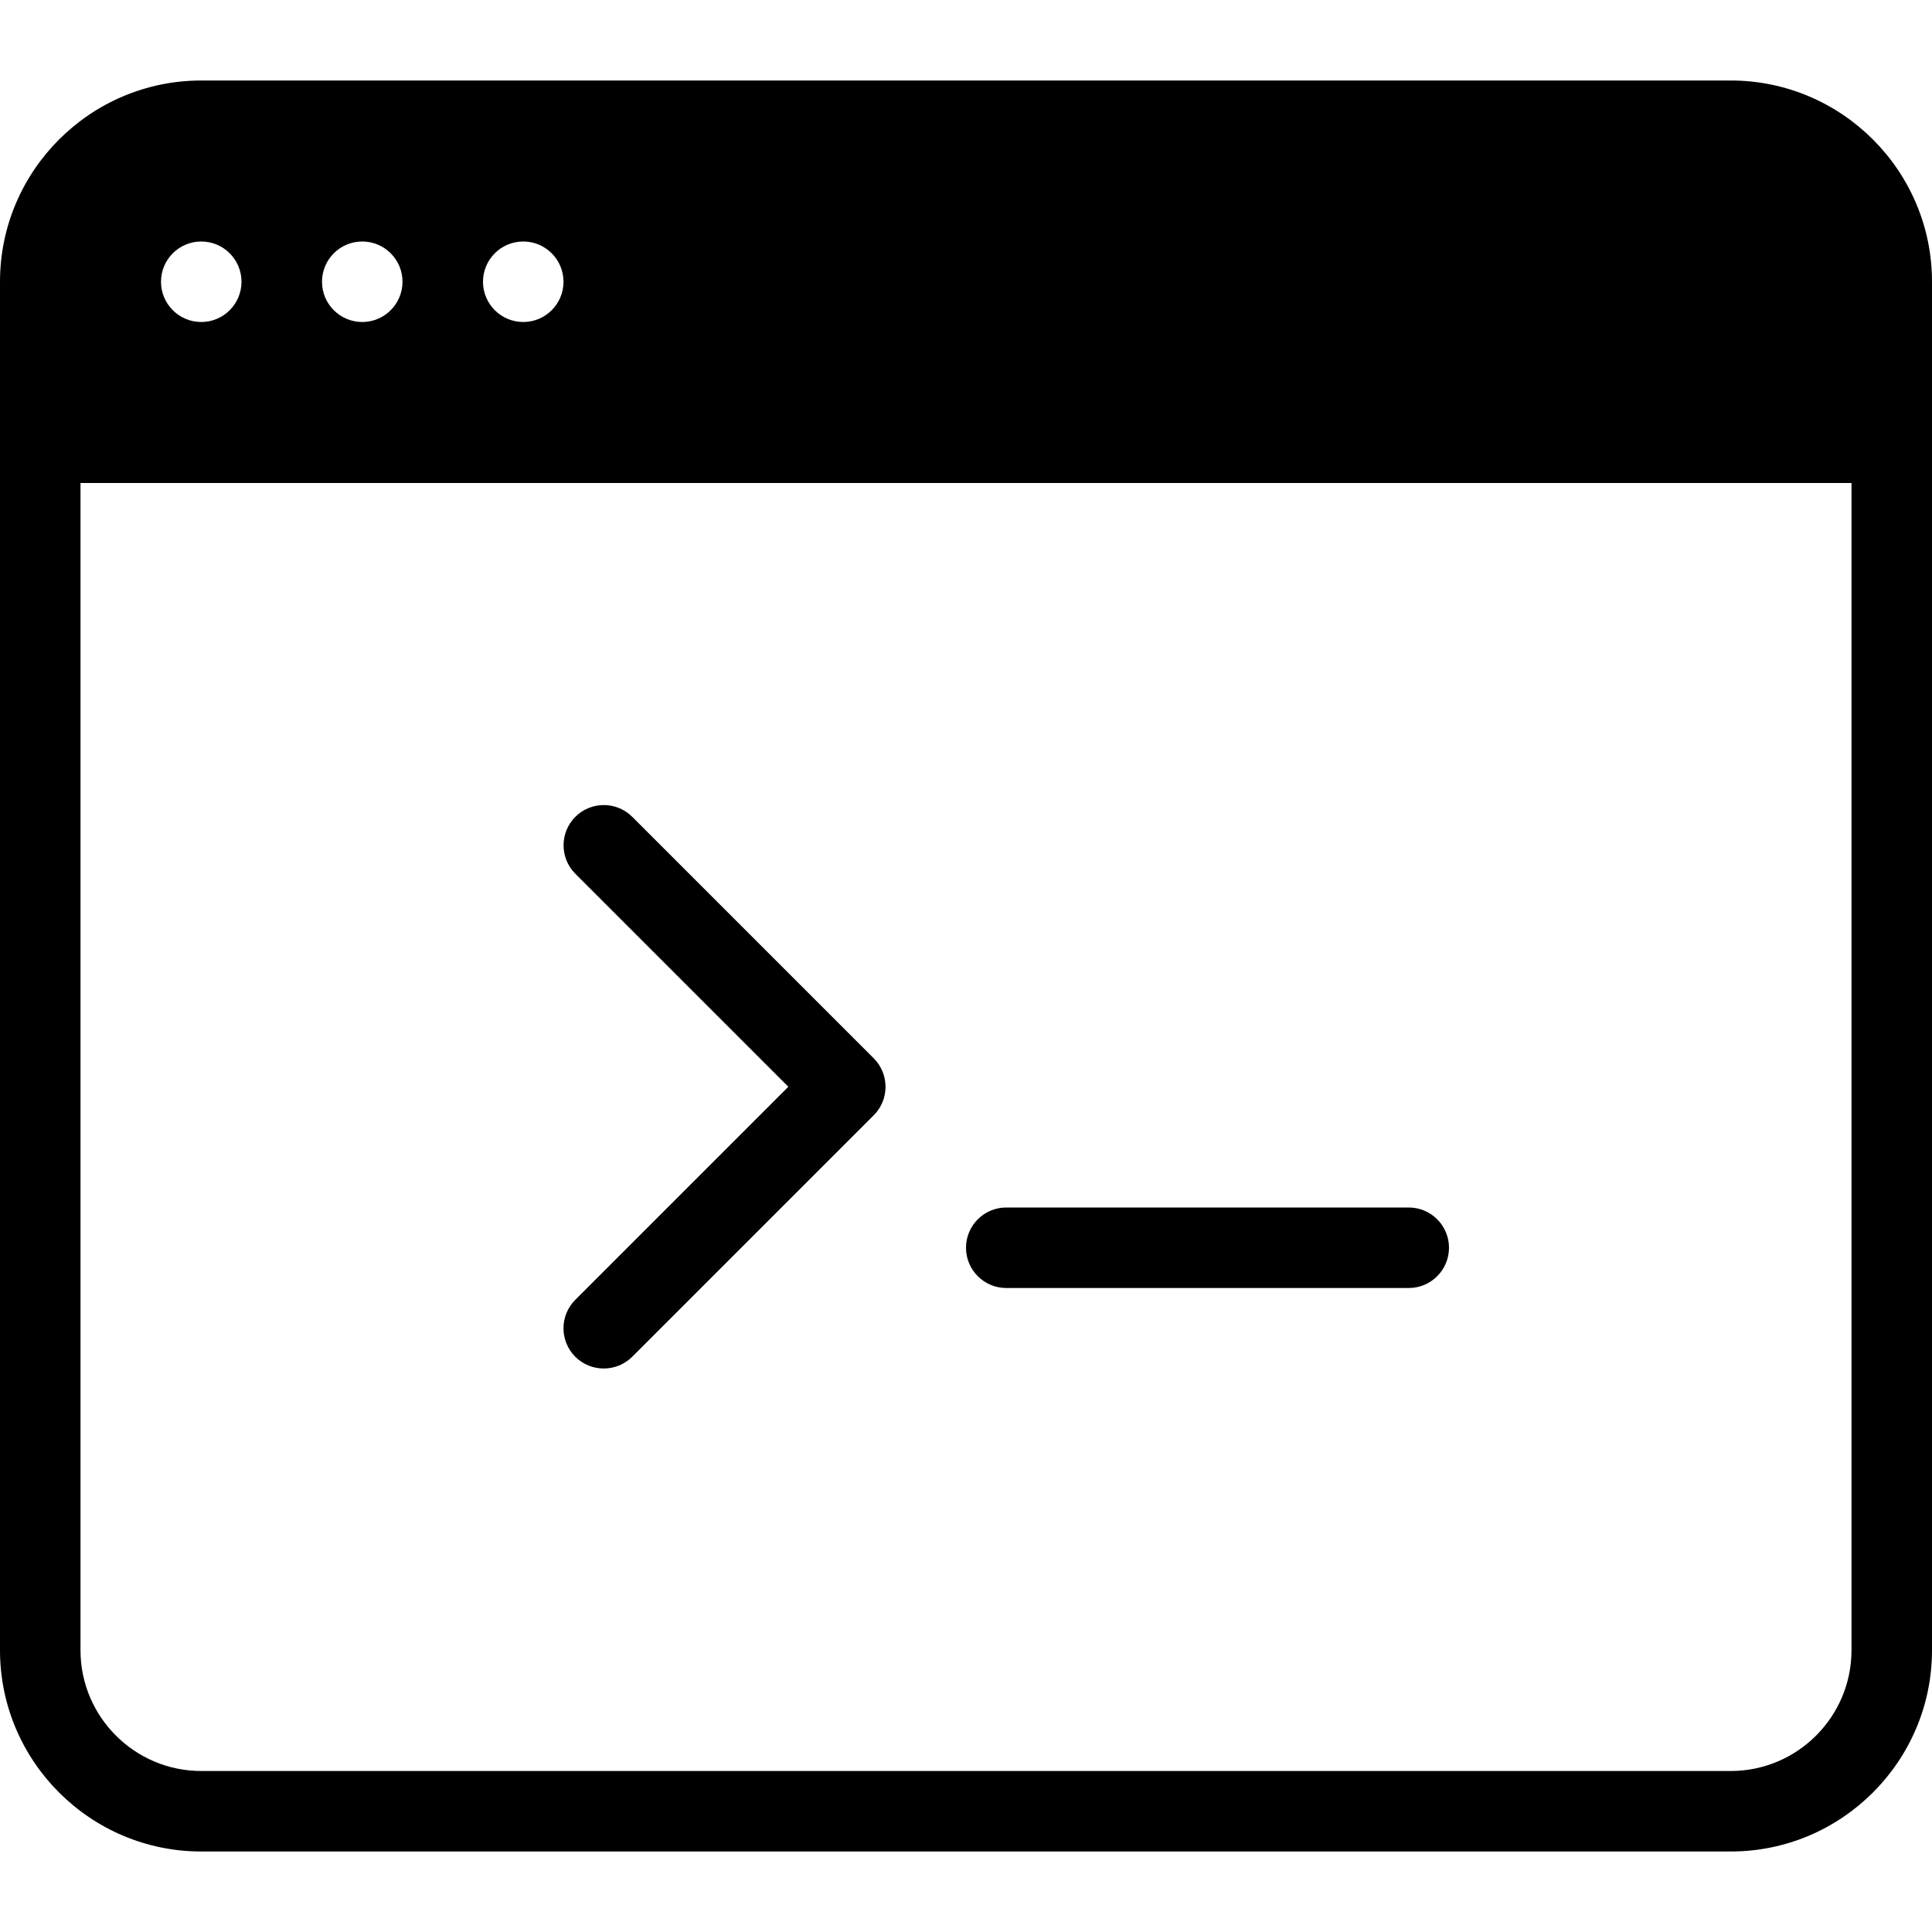 <?xml version="1.0" encoding="iso-8859-1"?>
<!-- Generator: Adobe Illustrator 19.2.1, SVG Export Plug-In . SVG Version: 6.00 Build 0)  -->
<svg version="1.1" id="Layer_1" xmlns="http://www.w3.org/2000/svg" xmlns:xlink="http://www.w3.org/1999/xlink" x="0px" y="0px"
	 viewBox="0 0 24 24" style="enable-background:new 0 0 24 24;" xml:space="preserve">
<g>
	<g>
		<path d="M7.146,16.854C7.244,16.952,7.372,17,7.5,17s0.256-0.049,0.354-0.146l3-3c0.195-0.195,0.195-0.512,0-0.707l-3-3
			c-0.195-0.195-0.512-0.195-0.707,0s-0.195,0.512,0,0.707L9.793,13.5l-2.646,2.646C6.951,16.342,6.951,16.658,7.146,16.854z
			 M21.5,1h-19C1.122,1,0,2.122,0,3.5v17C0,21.878,1.122,23,2.5,23h19c1.378,0,2.5-1.122,2.5-2.5v-17C24,2.122,22.878,1,21.5,1z
			 M6.5,3C6.776,3,7,3.224,7,3.5S6.776,4,6.5,4S6,3.776,6,3.5S6.224,3,6.5,3z M4.5,3C4.776,3,5,3.224,5,3.5S4.776,4,4.5,4
			S4,3.776,4,3.5S4.224,3,4.5,3z M2.5,3C2.776,3,3,3.224,3,3.5S2.776,4,2.5,4S2,3.776,2,3.5S2.224,3,2.5,3z M23,20.5
			c0,0.827-0.673,1.5-1.5,1.5h-19C1.673,22,1,21.327,1,20.5V6h22V20.5z M12.5,16h5c0.276,0,0.5-0.224,0.5-0.5S17.776,15,17.5,15h-5
			c-0.276,0-0.5,0.224-0.5,0.5S12.224,16,12.5,16z"/>
	</g>
</g>
</svg>
